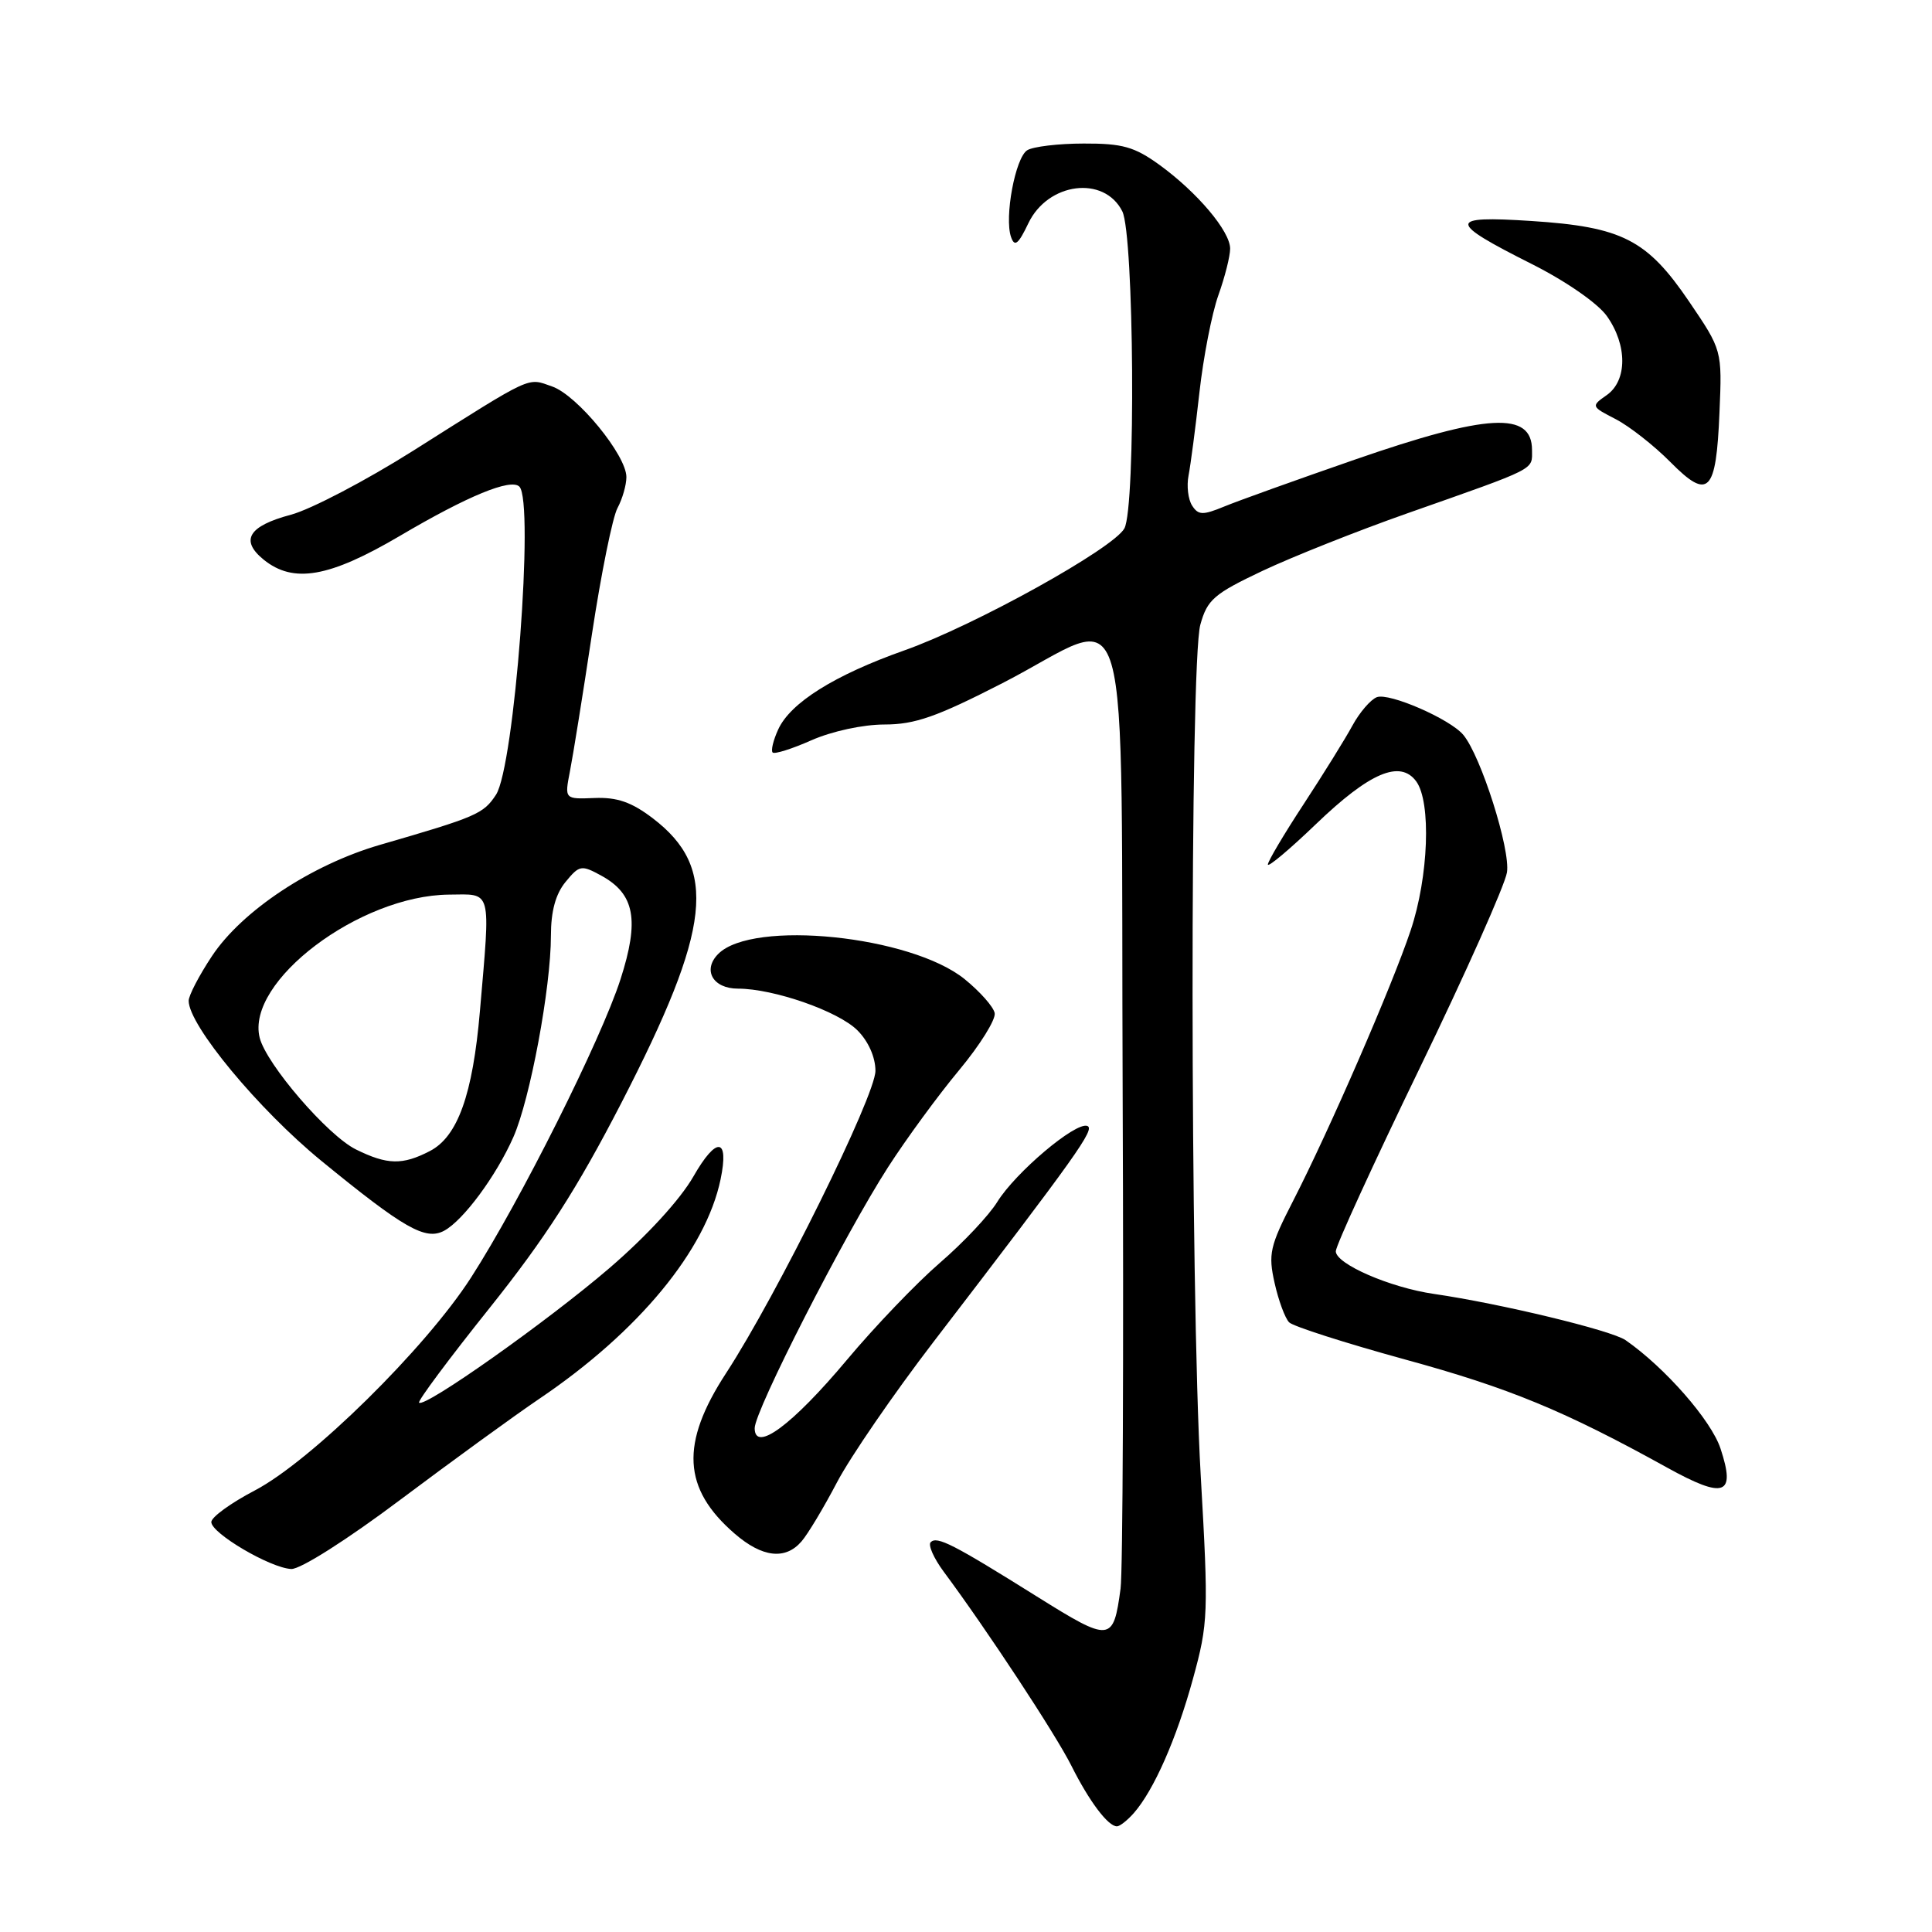 <?xml version="1.0" encoding="UTF-8" standalone="no"?>
<!DOCTYPE svg PUBLIC "-//W3C//DTD SVG 1.1//EN" "http://www.w3.org/Graphics/SVG/1.1/DTD/svg11.dtd" >
<svg xmlns="http://www.w3.org/2000/svg" xmlns:xlink="http://www.w3.org/1999/xlink" version="1.1" viewBox="0 0 256 256">
 <g >
 <path fill="currentColor"
d=" M 150.23 240.25 C 152.89 237.22 155.89 230.42 158.08 222.43 C 160.10 215.07 160.15 213.84 159.10 195.48 C 157.69 170.75 157.65 87.82 159.05 82.78 C 159.97 79.45 160.85 78.69 167.29 75.64 C 171.26 73.77 179.90 70.33 186.50 68.01 C 203.85 61.90 203.00 62.33 203.00 59.63 C 203.00 54.48 197.13 54.80 179.50 60.91 C 171.80 63.58 164.02 66.37 162.21 67.12 C 159.37 68.29 158.78 68.27 157.96 66.99 C 157.43 66.17 157.22 64.38 157.49 63.00 C 157.76 61.62 158.41 56.67 158.93 52.00 C 159.45 47.33 160.58 41.53 161.44 39.12 C 162.30 36.72 163.00 33.94 163.00 32.95 C 163.00 30.64 158.65 25.49 153.64 21.85 C 150.32 19.45 148.73 19.00 143.60 19.02 C 140.24 19.02 136.87 19.43 136.11 19.91 C 134.53 20.91 133.06 28.81 133.97 31.41 C 134.44 32.76 134.93 32.38 136.26 29.59 C 138.85 24.16 146.30 23.21 148.71 28.00 C 150.27 31.10 150.52 67.17 148.99 70.01 C 147.57 72.66 129.15 82.88 119.86 86.17 C 110.58 89.45 104.72 93.12 103.11 96.67 C 102.46 98.09 102.13 99.46 102.38 99.71 C 102.63 99.96 104.95 99.23 107.54 98.08 C 110.25 96.89 114.36 96.00 117.20 96.00 C 121.24 96.00 124.13 94.98 132.83 90.52 C 150.43 81.48 148.46 74.68 148.76 145.50 C 148.90 179.05 148.78 208.30 148.48 210.50 C 147.52 217.62 147.16 217.65 137.40 211.55 C 126.26 204.58 124.16 203.51 123.32 204.35 C 122.95 204.72 123.73 206.48 125.05 208.26 C 130.76 215.94 139.91 229.85 141.98 234.00 C 144.33 238.69 146.82 242.00 148.00 242.00 C 148.38 242.00 149.38 241.21 150.23 240.25 Z  M 53.09 198.69 C 59.92 193.57 68.20 187.55 71.50 185.32 C 84.63 176.44 93.52 165.67 95.48 156.27 C 96.64 150.71 94.94 150.53 91.88 155.89 C 90.12 158.96 85.72 163.76 80.74 168.04 C 72.53 175.09 56.26 186.59 55.53 185.86 C 55.32 185.65 59.52 180.01 64.87 173.32 C 72.25 164.08 76.45 157.55 82.34 146.13 C 94.29 122.93 95.16 115.04 86.49 108.42 C 83.69 106.29 81.78 105.62 78.78 105.74 C 74.80 105.90 74.80 105.90 75.52 102.20 C 75.92 100.17 77.24 91.97 78.44 84.00 C 79.65 76.03 81.17 68.52 81.82 67.32 C 82.47 66.11 83.00 64.27 83.00 63.21 C 83.00 60.32 76.48 52.36 73.16 51.21 C 69.81 50.04 70.80 49.58 54.77 59.71 C 48.50 63.67 41.20 67.49 38.56 68.20 C 32.92 69.70 31.78 71.59 34.94 74.16 C 38.89 77.35 43.62 76.52 53.00 71.00 C 61.99 65.70 67.69 63.36 68.82 64.48 C 70.82 66.48 68.16 101.58 65.72 105.31 C 64.05 107.85 63.17 108.23 50.34 111.95 C 41.26 114.59 32.06 120.68 28.07 126.71 C 26.38 129.26 25.00 131.91 25.00 132.61 C 25.00 135.84 34.24 146.99 42.57 153.81 C 53.55 162.79 56.38 164.40 58.85 163.08 C 61.38 161.72 65.75 155.82 68.02 150.68 C 70.24 145.68 73.00 130.85 73.00 123.98 C 73.00 120.75 73.62 118.46 74.94 116.86 C 76.77 114.63 77.03 114.58 79.68 116.03 C 84.11 118.46 84.75 121.90 82.22 129.76 C 79.63 137.79 68.95 159.12 62.43 169.26 C 56.40 178.65 41.21 193.60 33.75 197.50 C 30.59 199.15 28.00 201.03 28.00 201.68 C 28.00 203.17 35.82 207.77 38.59 207.90 C 39.79 207.96 46.01 204.01 53.09 198.69 Z  M 106.20 204.25 C 107.04 203.29 109.16 199.75 110.92 196.39 C 112.69 193.03 118.41 184.70 123.63 177.89 C 142.80 152.89 145.17 149.56 144.06 149.19 C 142.48 148.66 134.57 155.35 132.15 159.25 C 131.05 161.04 127.62 164.68 124.53 167.34 C 121.44 170.01 115.90 175.79 112.22 180.19 C 104.98 188.83 100.00 192.52 100.00 189.24 C 100.00 186.92 111.91 163.61 117.67 154.66 C 120.09 150.90 124.33 145.11 127.09 141.80 C 129.85 138.48 131.97 135.08 131.80 134.24 C 131.64 133.40 129.84 131.38 127.82 129.74 C 120.70 123.98 99.74 121.83 95.18 126.39 C 93.05 128.52 94.45 131.00 97.79 131.00 C 102.51 131.00 111.09 133.99 113.62 136.53 C 115.06 137.97 116.00 140.08 116.00 141.89 C 116.00 145.20 102.95 171.61 96.21 181.95 C 90.12 191.28 90.44 197.25 97.35 203.22 C 101.00 206.38 104.06 206.73 106.20 204.25 Z  M 227.98 191.95 C 226.75 188.20 220.61 181.20 215.40 177.58 C 213.53 176.28 198.81 172.73 190.00 171.45 C 184.19 170.61 177.00 167.48 177.00 165.80 C 177.00 165.07 181.99 154.18 188.09 141.59 C 194.19 129.00 199.40 117.31 199.68 115.60 C 200.16 112.57 196.25 100.21 193.90 97.38 C 192.16 95.28 184.08 91.76 182.44 92.38 C 181.61 92.70 180.16 94.39 179.21 96.13 C 178.27 97.87 175.36 102.55 172.75 106.54 C 170.14 110.52 168.00 114.13 168.00 114.55 C 168.00 114.97 170.86 112.57 174.36 109.21 C 181.50 102.35 185.53 100.64 187.66 103.54 C 189.66 106.29 189.30 116.18 186.92 123.28 C 184.46 130.64 176.14 149.77 171.34 159.13 C 168.26 165.13 168.03 166.16 168.89 170.00 C 169.41 172.33 170.28 174.68 170.82 175.22 C 171.35 175.75 178.25 177.96 186.15 180.13 C 200.00 183.92 207.25 186.91 220.93 194.48 C 228.51 198.67 230.02 198.13 227.98 191.95 Z  M 227.84 54.65 C 228.19 46.40 228.19 46.40 223.81 39.95 C 218.23 31.74 214.94 30.06 202.89 29.28 C 191.77 28.56 191.78 29.36 202.98 34.99 C 207.49 37.26 211.70 40.18 212.91 41.87 C 215.65 45.72 215.64 50.44 212.89 52.36 C 210.81 53.82 210.82 53.86 214.11 55.55 C 215.93 56.50 219.18 59.05 221.33 61.22 C 226.39 66.33 227.40 65.31 227.84 54.65 Z  M 47.17 152.31 C 43.44 150.48 35.30 141.03 34.41 137.51 C 32.54 130.06 47.64 118.65 59.50 118.54 C 65.25 118.49 65.00 117.57 63.59 134.00 C 62.64 145.04 60.65 150.61 56.96 152.52 C 53.33 154.40 51.32 154.36 47.17 152.31 Z "/>
</g>
</svg>